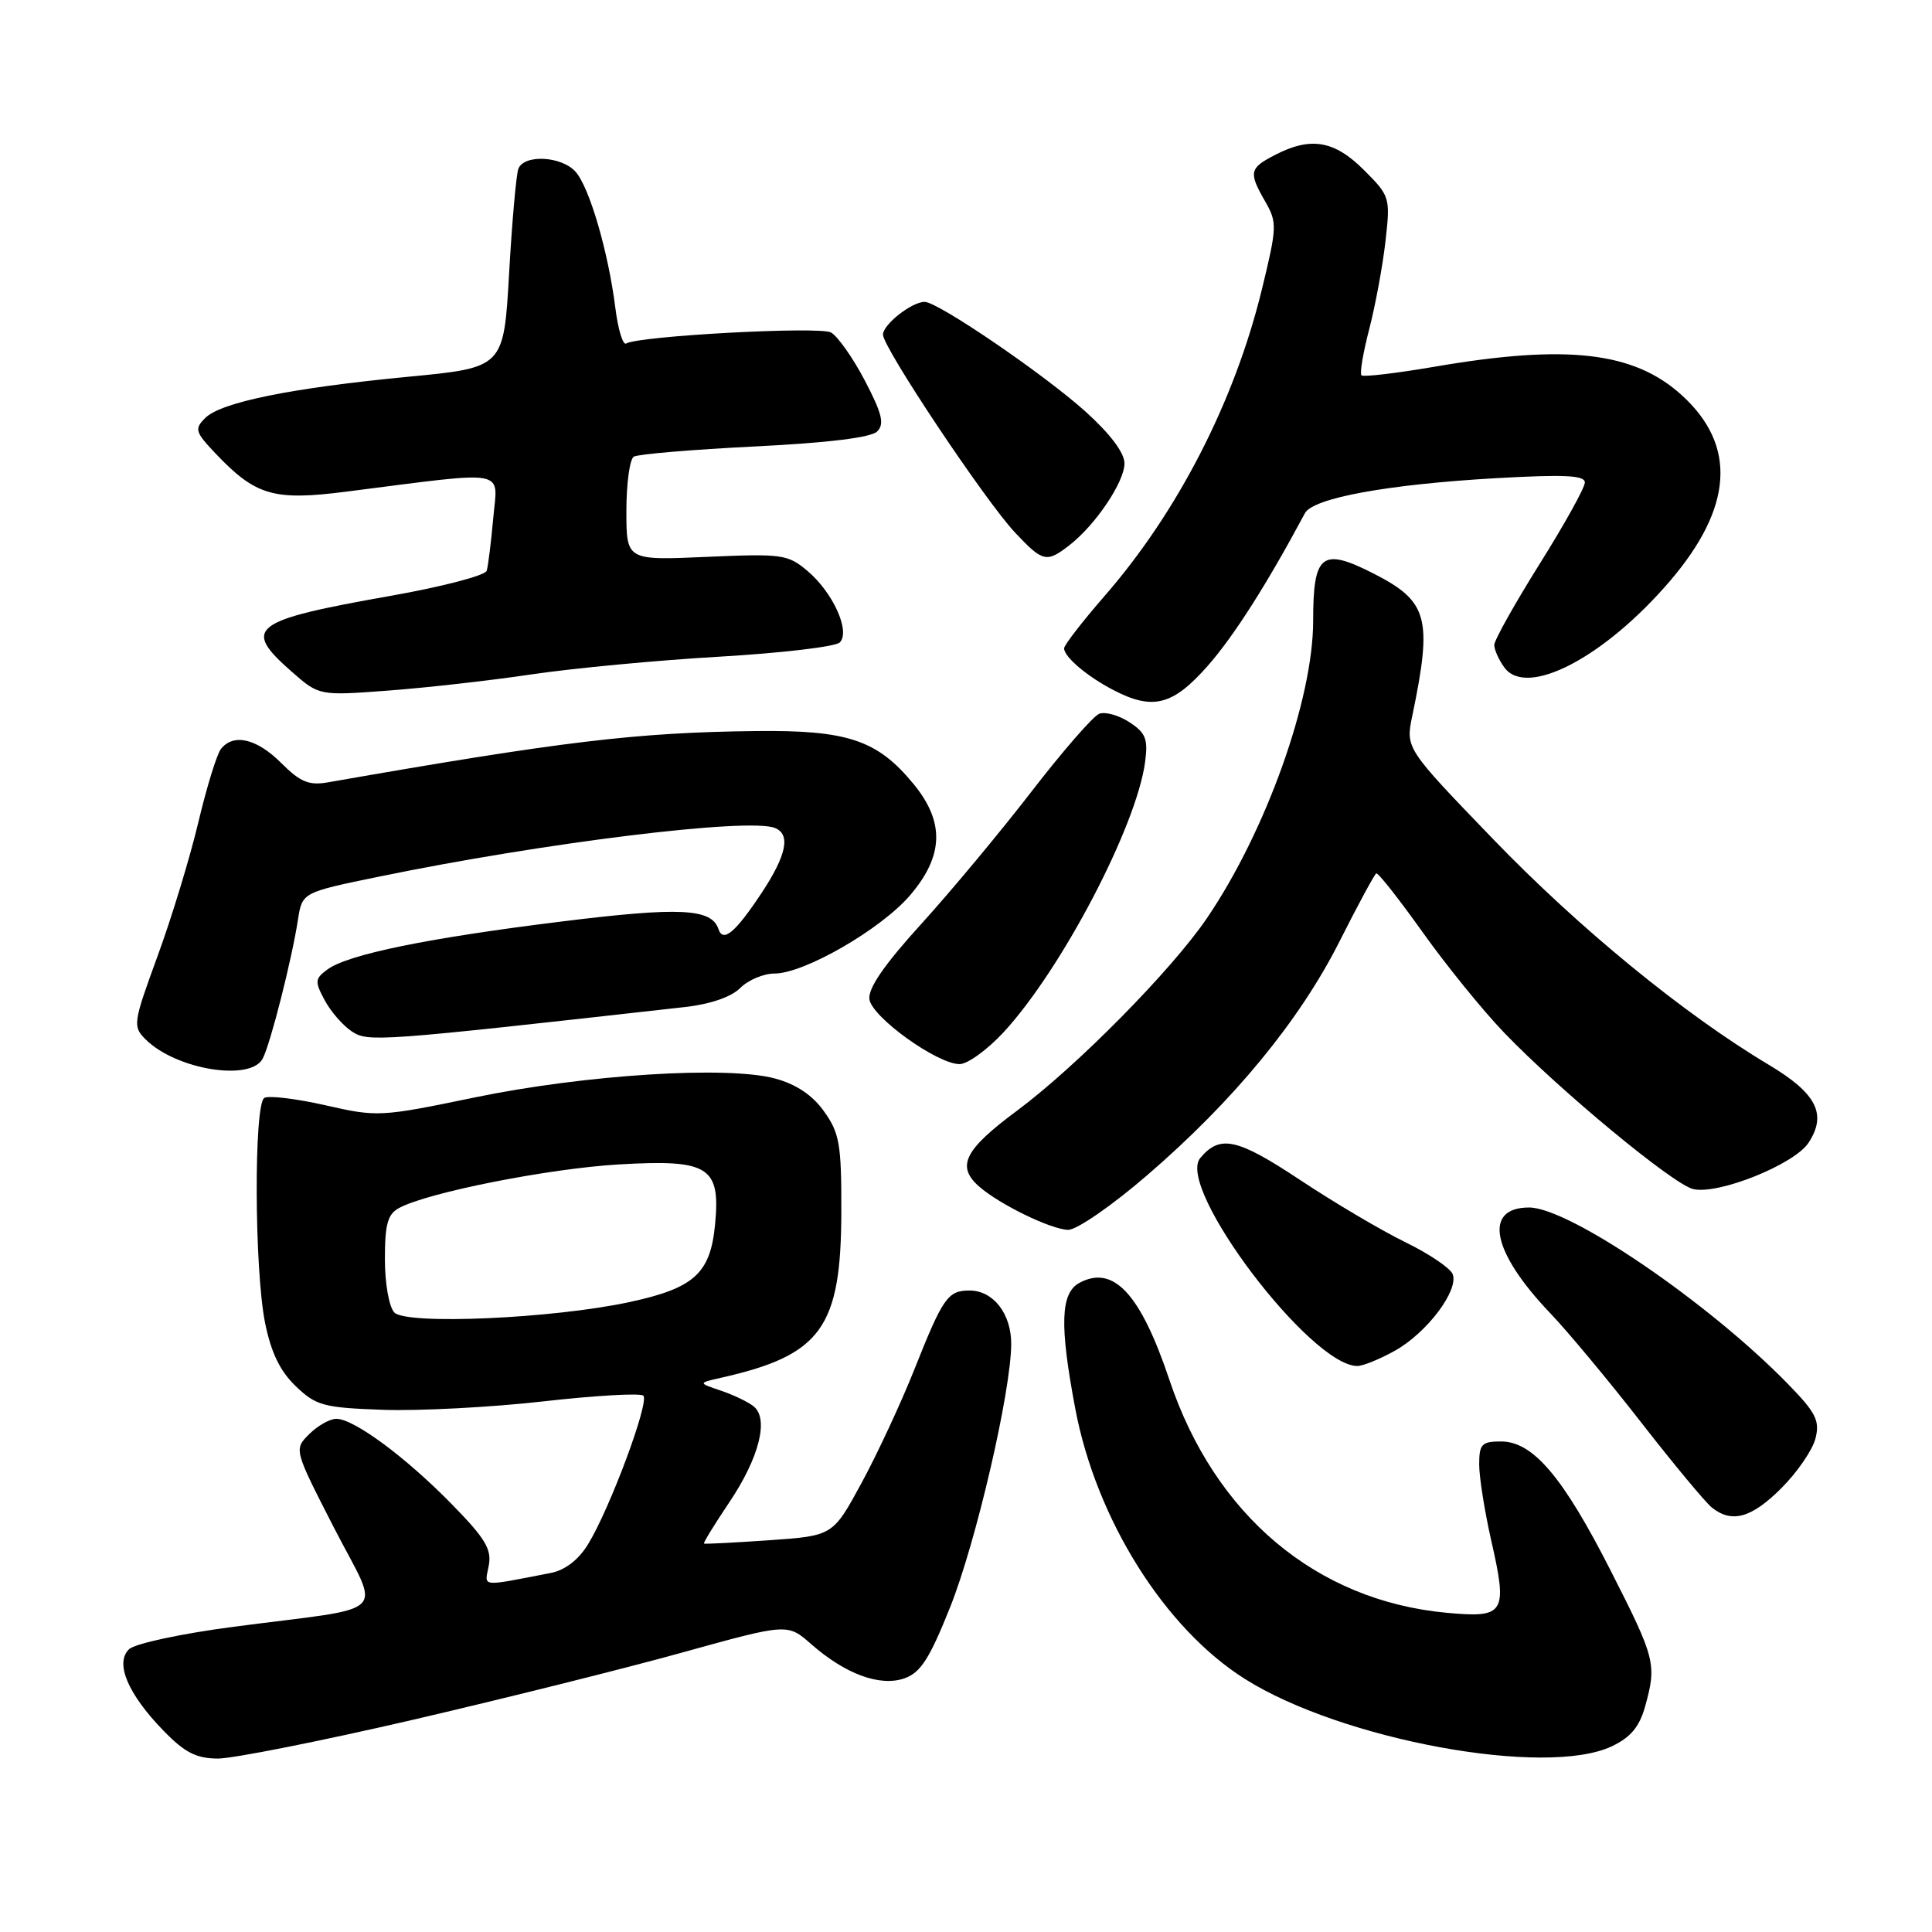 <?xml version="1.0" encoding="UTF-8" standalone="no"?>
<!DOCTYPE svg PUBLIC "-//W3C//DTD SVG 1.1//EN" "http://www.w3.org/Graphics/SVG/1.1/DTD/svg11.dtd" >
<svg xmlns="http://www.w3.org/2000/svg" xmlns:xlink="http://www.w3.org/1999/xlink" version="1.1" viewBox="0 0 256 256">
 <g >
 <path fill="currentColor"
d=" M 54.50 227.93 C 66.60 225.12 82.77 221.09 90.43 218.96 C 104.35 215.10 104.35 215.10 107.48 217.85 C 112.01 221.83 116.61 223.52 119.84 222.39 C 121.97 221.65 123.17 219.79 125.89 212.98 C 129.32 204.41 133.97 184.37 133.99 178.08 C 134.00 174.07 131.61 171.00 128.47 171.00 C 125.59 171.00 124.95 171.92 121.14 181.50 C 119.39 185.90 116.25 192.65 114.16 196.50 C 110.36 203.50 110.36 203.50 101.93 204.09 C 97.29 204.41 93.40 204.61 93.28 204.53 C 93.16 204.45 94.65 202.02 96.60 199.12 C 100.60 193.18 101.92 187.98 99.85 186.34 C 99.11 185.75 97.15 184.81 95.50 184.26 C 92.50 183.25 92.50 183.25 95.50 182.57 C 108.83 179.58 111.46 175.95 111.48 160.50 C 111.50 151.65 111.24 150.13 109.20 147.28 C 107.66 145.11 105.51 143.67 102.70 142.91 C 96.40 141.20 77.51 142.39 62.83 145.43 C 50.44 148.00 49.99 148.02 43.10 146.45 C 39.22 145.57 35.59 145.14 35.02 145.48 C 33.63 146.35 33.70 168.19 35.12 175.27 C 35.92 179.23 37.11 181.69 39.19 183.68 C 41.88 186.26 42.86 186.53 50.81 186.81 C 55.59 186.97 65.12 186.47 72.00 185.69 C 78.88 184.91 84.83 184.57 85.24 184.93 C 86.11 185.69 80.78 200.00 77.89 204.67 C 76.64 206.70 74.85 208.07 72.96 208.43 C 63.49 210.26 64.21 210.34 64.76 207.47 C 65.18 205.30 64.31 203.85 59.88 199.33 C 53.78 193.09 46.90 188.00 44.57 188.00 C 43.71 188.00 42.09 188.91 40.97 190.03 C 38.94 192.06 38.94 192.06 44.27 202.46 C 50.44 214.48 52.16 212.78 31.00 215.55 C 24.05 216.46 17.88 217.78 17.10 218.53 C 15.20 220.35 16.94 224.47 21.67 229.33 C 24.47 232.22 26.00 233.00 28.86 233.02 C 30.86 233.02 42.40 230.73 54.50 227.93 Z  M 213.58 231.39 C 216.06 230.22 217.23 228.81 217.98 226.14 C 219.54 220.51 219.36 219.79 213.46 208.19 C 207.10 195.67 203.13 191.00 198.88 191.00 C 196.34 191.00 196.00 191.36 196.00 194.05 C 196.00 195.73 196.72 200.25 197.59 204.10 C 199.80 213.80 199.42 214.42 191.66 213.70 C 174.42 212.09 160.98 200.80 154.97 182.89 C 151.13 171.43 147.55 167.56 143.04 169.98 C 140.52 171.33 140.38 175.55 142.48 186.66 C 145.25 201.31 154.31 215.75 164.94 222.46 C 177.77 230.56 204.85 235.54 213.58 231.39 Z  M 236.05 197.18 C 238.15 195.08 240.18 192.12 240.56 190.60 C 241.16 188.24 240.62 187.18 236.88 183.35 C 226.36 172.57 207.92 160.00 202.61 160.00 C 196.49 160.00 197.66 165.89 205.41 174.00 C 207.77 176.47 213.20 183.00 217.48 188.50 C 221.76 194.00 225.97 199.06 226.82 199.75 C 229.48 201.88 232.08 201.15 236.05 197.18 Z  M 184.88 178.95 C 189.09 176.58 193.31 170.98 192.49 168.84 C 192.19 168.04 189.36 166.13 186.22 164.60 C 183.07 163.07 176.79 159.35 172.25 156.34 C 163.91 150.81 161.64 150.32 159.03 153.46 C 155.79 157.37 173.66 181.00 179.85 181.00 C 180.61 181.00 182.87 180.08 184.88 178.95 Z  M 152.01 155.72 C 163.47 145.85 172.20 135.24 177.50 124.73 C 179.93 119.91 182.12 115.86 182.36 115.73 C 182.60 115.60 185.35 119.10 188.49 123.50 C 191.62 127.90 196.50 133.92 199.34 136.87 C 206.67 144.49 221.62 156.87 224.33 157.55 C 227.59 158.37 237.75 154.31 239.64 151.42 C 242.12 147.64 240.71 144.88 234.39 141.10 C 223.18 134.42 209.20 122.97 197.82 111.16 C 186.24 99.15 186.24 99.15 187.14 94.83 C 189.83 81.89 189.23 79.69 182.03 76.01 C 175.14 72.50 174.00 73.39 174.00 82.27 C 174.00 92.65 167.74 110.18 159.92 121.67 C 155.23 128.57 142.64 141.32 134.75 147.18 C 127.77 152.36 126.68 154.54 129.75 157.23 C 132.44 159.59 139.26 162.91 141.53 162.96 C 142.66 162.98 147.33 159.76 152.01 155.72 Z  M 34.82 140.25 C 35.86 138.22 38.66 127.17 39.48 121.88 C 40.04 118.25 40.04 118.25 50.27 116.15 C 72.07 111.66 99.10 108.33 102.65 109.70 C 104.80 110.52 104.24 113.30 100.91 118.33 C 97.43 123.58 95.81 124.94 95.20 123.11 C 94.29 120.37 90.10 120.16 74.46 122.10 C 56.71 124.29 46.12 126.46 43.40 128.45 C 41.72 129.68 41.69 130.05 43.02 132.53 C 43.82 134.04 45.45 135.90 46.62 136.67 C 48.80 138.10 49.91 138.02 90.83 133.43 C 94.12 133.06 96.90 132.10 98.08 130.92 C 99.14 129.86 101.17 129.00 102.61 129.00 C 106.57 129.00 116.72 123.14 120.58 118.64 C 125.06 113.40 125.20 108.92 121.03 103.86 C 116.24 98.04 112.29 96.72 100.08 96.87 C 84.34 97.05 74.49 98.23 43.43 103.67 C 40.93 104.10 39.78 103.62 37.26 101.10 C 34.01 97.85 30.92 97.14 29.27 99.25 C 28.73 99.94 27.38 104.33 26.27 109.00 C 25.16 113.67 22.73 121.65 20.87 126.71 C 17.64 135.55 17.57 136.00 19.28 137.71 C 23.29 141.73 33.24 143.35 34.82 140.25 Z  M 132.97 136.79 C 140.67 128.45 150.58 109.52 151.73 100.98 C 152.14 97.93 151.82 97.11 149.66 95.70 C 148.25 94.78 146.45 94.27 145.65 94.58 C 144.85 94.89 140.84 99.50 136.73 104.82 C 132.63 110.14 126.04 118.06 122.09 122.41 C 117.16 127.83 115.00 130.97 115.20 132.41 C 115.54 134.79 124.19 141.00 127.15 141.00 C 128.21 141.00 130.83 139.10 132.97 136.79 Z  M 160.01 88.25 C 163.47 84.33 167.90 77.37 172.91 68.00 C 173.99 65.99 183.87 64.18 198.25 63.36 C 207.29 62.85 210.00 62.98 210.00 63.93 C 210.00 64.62 207.30 69.48 204.00 74.74 C 200.70 80.01 198.00 84.83 198.00 85.46 C 198.00 86.10 198.60 87.44 199.34 88.45 C 202.30 92.50 212.60 87.12 221.26 77.01 C 229.64 67.22 230.17 59.03 222.85 52.37 C 216.51 46.60 207.63 45.58 190.10 48.59 C 185.01 49.46 180.64 49.98 180.40 49.73 C 180.15 49.49 180.62 46.73 181.43 43.61 C 182.24 40.49 183.21 35.26 183.58 31.99 C 184.24 26.17 184.19 25.99 180.73 22.53 C 176.81 18.61 173.68 18.08 168.95 20.53 C 165.53 22.29 165.42 22.83 167.67 26.74 C 169.24 29.48 169.21 30.13 167.20 38.37 C 163.58 53.21 156.04 67.88 146.32 79.02 C 143.40 82.38 141.00 85.48 141.00 85.91 C 141.00 87.04 144.04 89.62 147.50 91.42 C 152.74 94.16 155.40 93.48 160.01 88.25 Z  M 70.50 89.35 C 76.00 88.54 87.19 87.48 95.38 87.01 C 103.56 86.53 110.71 85.69 111.27 85.13 C 112.72 83.68 110.38 78.50 106.98 75.64 C 104.38 73.45 103.61 73.35 93.61 73.79 C 83.00 74.26 83.00 74.26 83.00 67.69 C 83.00 64.08 83.44 60.85 83.98 60.51 C 84.52 60.18 91.72 59.57 99.97 59.16 C 109.70 58.68 115.42 57.98 116.23 57.17 C 117.22 56.18 116.89 54.81 114.59 50.42 C 113.01 47.39 110.98 44.53 110.10 44.05 C 108.54 43.22 84.60 44.51 82.97 45.52 C 82.54 45.78 81.89 43.64 81.53 40.75 C 80.59 33.33 78.10 24.81 76.26 22.75 C 74.40 20.68 69.44 20.42 68.69 22.36 C 68.40 23.11 67.85 29.34 67.46 36.21 C 66.75 48.71 66.75 48.71 54.12 49.92 C 38.58 51.41 29.27 53.30 27.19 55.39 C 25.74 56.83 25.86 57.24 28.55 60.08 C 33.89 65.69 36.24 66.38 45.93 65.14 C 67.70 62.37 65.94 62.05 65.36 68.64 C 65.07 71.86 64.68 75.01 64.49 75.63 C 64.31 76.25 58.61 77.74 51.83 78.94 C 33.28 82.22 32.02 83.18 38.64 88.99 C 42.29 92.19 42.29 92.19 51.39 91.51 C 56.40 91.14 65.00 90.17 70.50 89.35 Z  M 141.72 72.23 C 145.17 69.55 149.00 63.85 149.00 61.40 C 149.00 60.00 147.10 57.48 143.84 54.54 C 138.29 49.55 124.28 40.00 122.52 40.00 C 120.81 40.00 117.00 43.00 117.00 44.34 C 117.00 46.06 130.59 66.43 134.51 70.58 C 138.19 74.49 138.68 74.60 141.72 72.23 Z  M 52.25 173.91 C 51.55 173.17 51.00 170.08 51.00 166.84 C 51.00 162.18 51.37 160.87 52.91 160.05 C 56.76 157.99 72.75 154.83 82.04 154.29 C 93.92 153.60 95.49 154.58 94.75 162.26 C 94.13 168.73 91.99 170.68 83.46 172.52 C 73.31 174.72 53.85 175.58 52.25 173.91 Z "/>
</g>
</svg>